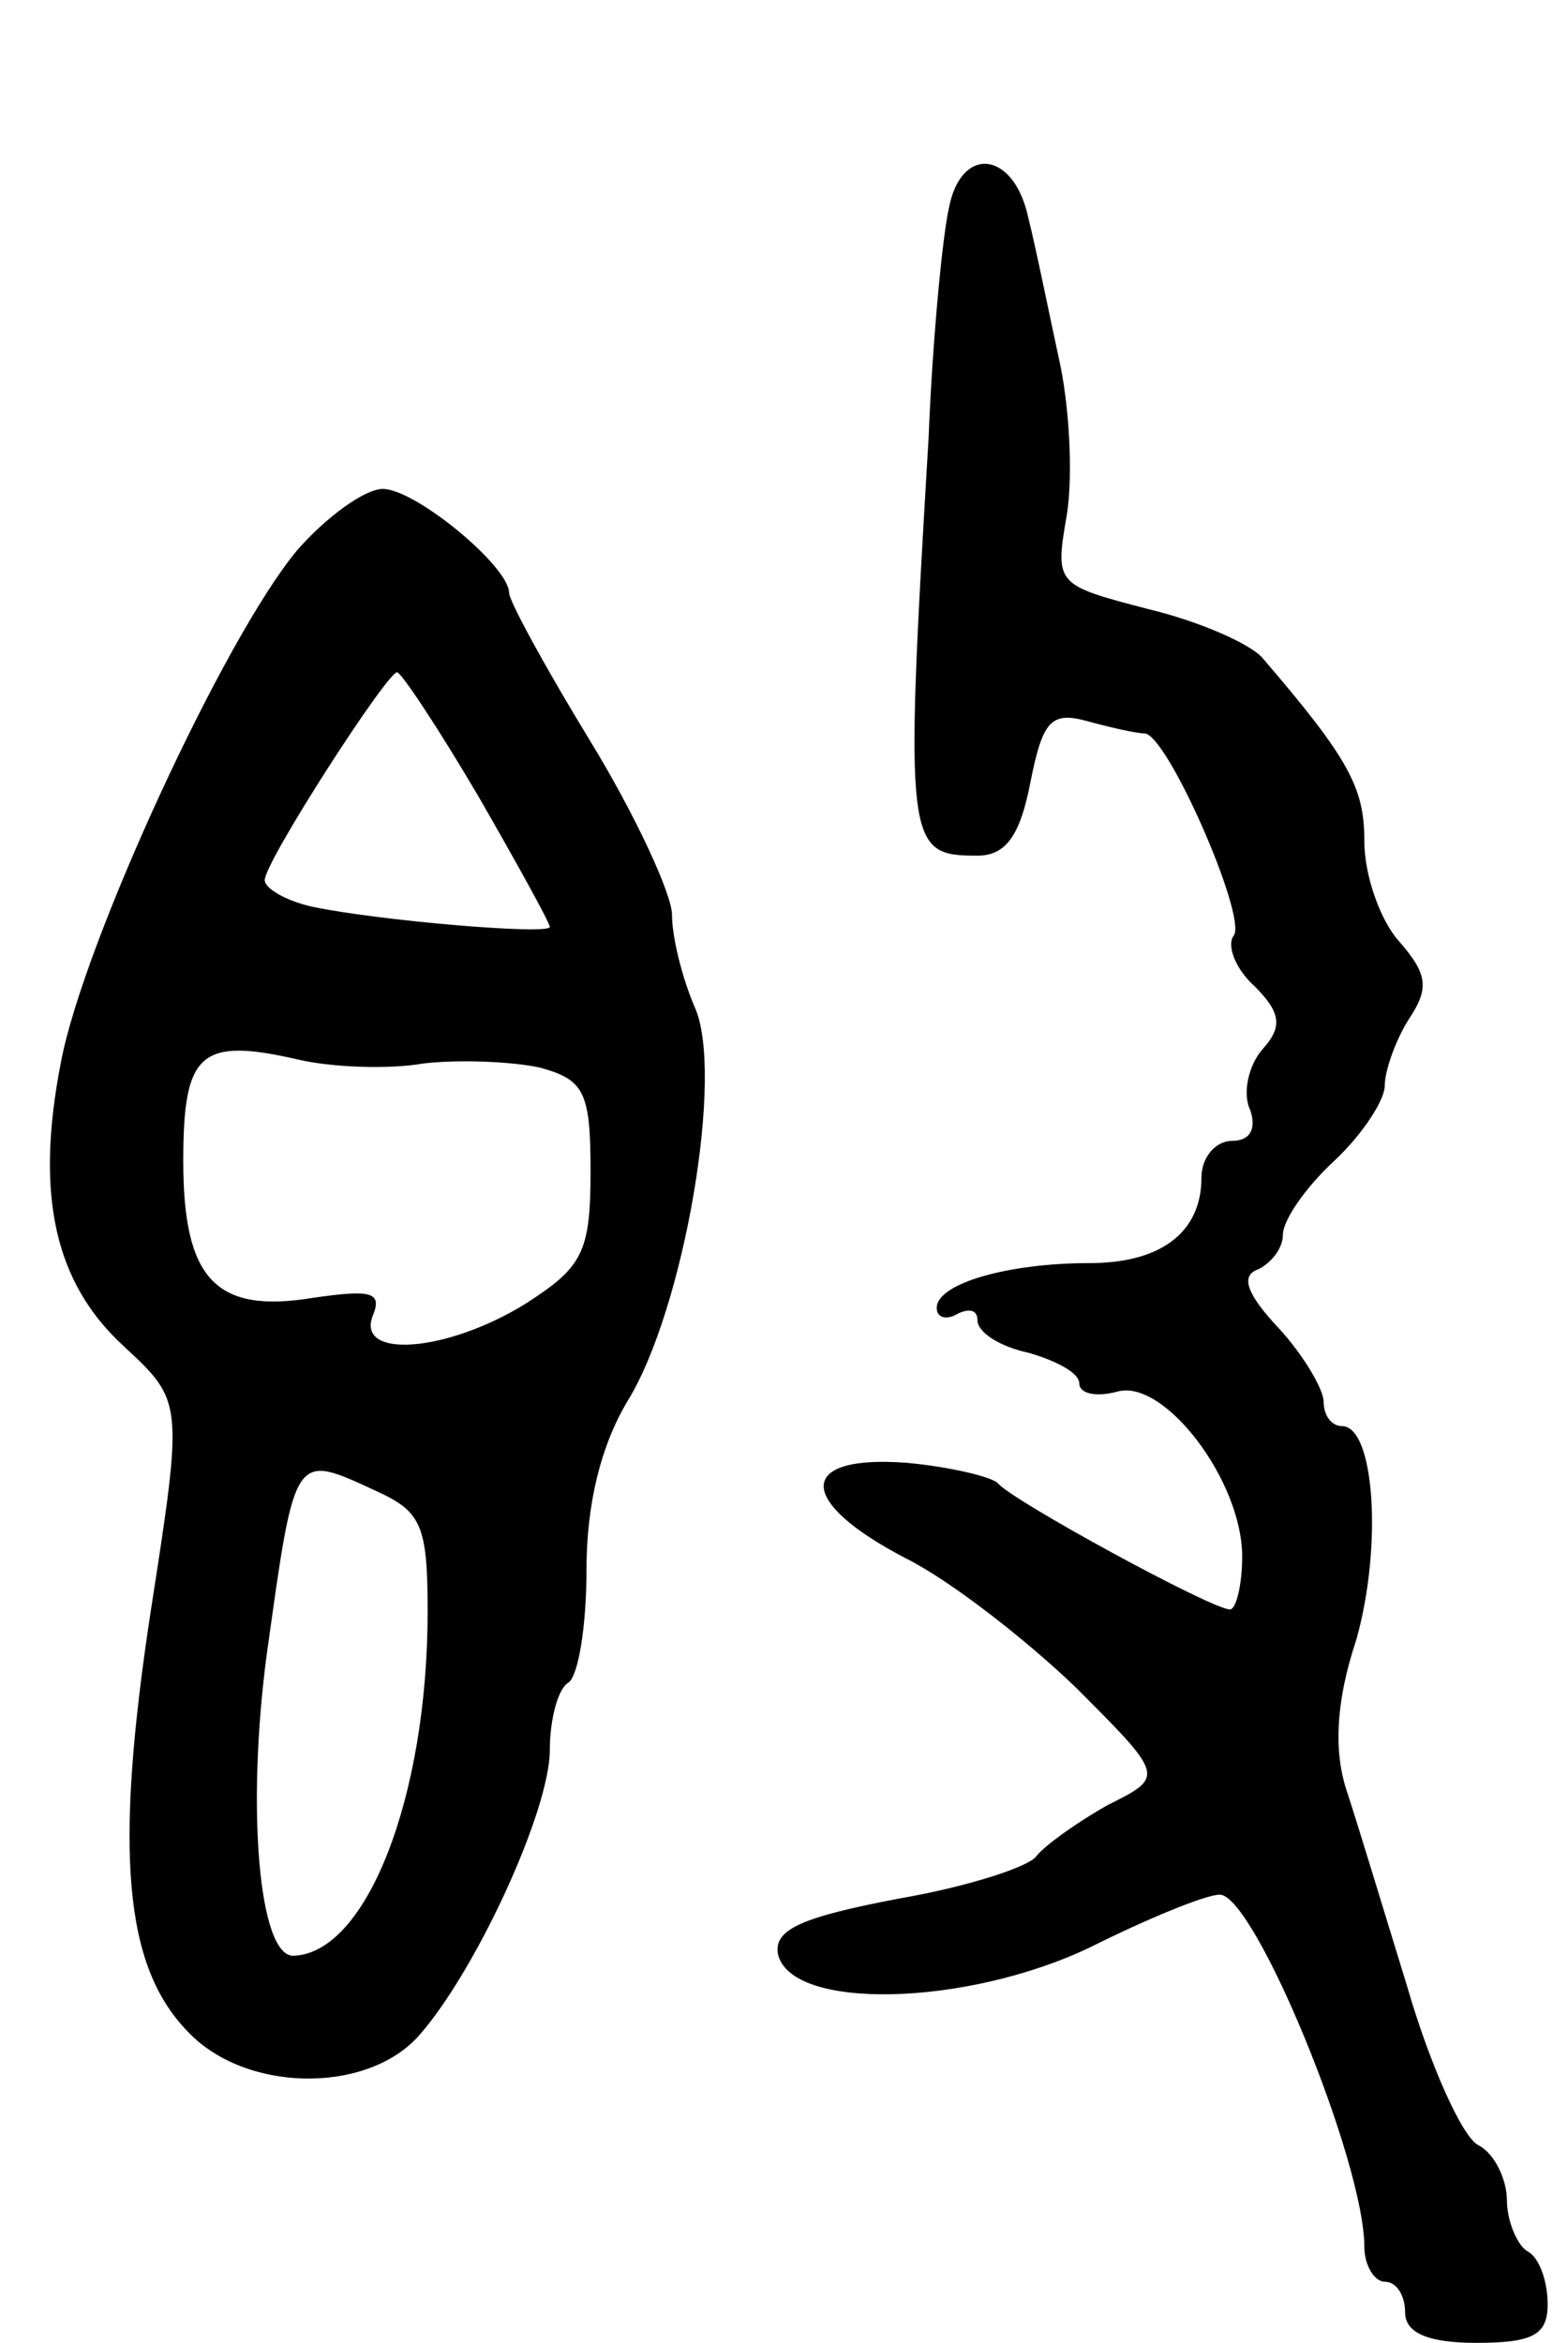 <svg version="1.0" xmlns="http://www.w3.org/2000/svg"
 width="77pt" height="115pt" viewBox="0 0 77 115"
 preserveAspectRatio="xMidYMid meet">
<g transform="translate(0,115) scale(0.1,-0.1)"
fill="#000000" stroke="none">
<path d="M466 1048 c-3 -13 -8 -63 -10 -113 -12 -201 -11 -205 24 -205 14 0
21 10 26 36 6 30 10 35 28 30 11 -3 24 -6 28 -6 11 0 50 -89 44 -99 -4 -5 1
-17 10 -25 13 -13 14 -20 4 -31 -7 -8 -10 -22 -6 -30 3 -9 0 -15 -9 -15 -8 0
-15 -8 -15 -18 0 -27 -20 -42 -55 -42 -40 0 -75 -10 -75 -22 0 -5 5 -6 10 -3
6 3 10 2 10 -3 0 -6 11 -13 25 -16 14 -4 25 -10 25 -15 0 -5 8 -7 19 -4 23 6
61 -44 61 -81 0 -14 -3 -26 -6 -26 -9 0 -108 54 -114 62 -3 3 -23 8 -45 10
-54 4 -54 -19 0 -47 22 -11 59 -40 83 -63 44 -44 44 -44 16 -58 -16 -9 -31
-20 -35 -25 -3 -5 -33 -15 -68 -21 -47 -9 -61 -15 -59 -27 6 -28 92 -26 153 3
28 14 57 26 64 26 17 0 71 -131 71 -173 0 -9 5 -17 10 -17 6 0 10 -7 10 -15 0
-10 11 -15 35 -15 28 0 35 4 35 19 0 11 -4 23 -10 26 -5 3 -10 15 -10 25 0 10
-6 23 -14 27 -8 4 -24 40 -35 78 -12 39 -25 82 -30 97 -6 19 -5 43 5 73 13 46
9 105 -7 105 -5 0 -9 5 -9 12 0 6 -10 23 -22 36 -16 17 -19 26 -10 29 6 3 12
10 12 17 0 7 11 23 25 36 14 13 25 30 25 37 0 7 5 22 12 33 10 15 9 22 -5 38
-9 10 -17 32 -17 49 0 26 -7 40 -50 90 -6 7 -31 18 -56 24 -46 12 -46 12 -40
47 3 20 1 54 -4 76 -5 23 -11 53 -15 69 -7 33 -33 36 -39 5z"/>
<path d="M146 880 c-36 -43 -105 -193 -116 -251 -13 -66 -3 -109 31 -140 29
-27 29 -27 13 -130 -18 -118 -13 -174 18 -206 28 -30 87 -31 113 -3 28 31 65
111 65 141 0 15 4 30 9 33 5 3 9 28 9 55 0 33 7 61 20 83 28 45 48 162 33 194
-6 14 -11 34 -11 45 0 10 -18 49 -40 85 -22 36 -40 69 -40 73 0 13 -46 51 -62
51 -9 0 -28 -14 -42 -30z m89 -121 c19 -33 35 -62 35 -64 0 -4 -84 3 -117 10
-13 3 -23 9 -23 13 0 9 60 102 65 102 2 0 20 -27 40 -61z m-27 -131 c17 2 43
1 57 -2 22 -6 25 -12 25 -51 0 -40 -4 -47 -32 -65 -39 -24 -83 -27 -75 -6 5
12 -1 13 -29 9 -48 -8 -64 9 -64 67 0 53 8 61 56 50 17 -4 45 -5 62 -2z m-23
-210 c22 -10 25 -17 25 -59 0 -91 -30 -168 -66 -169 -17 0 -23 73 -13 148 14
100 13 99 54 80z"/>
</g>
</svg>

